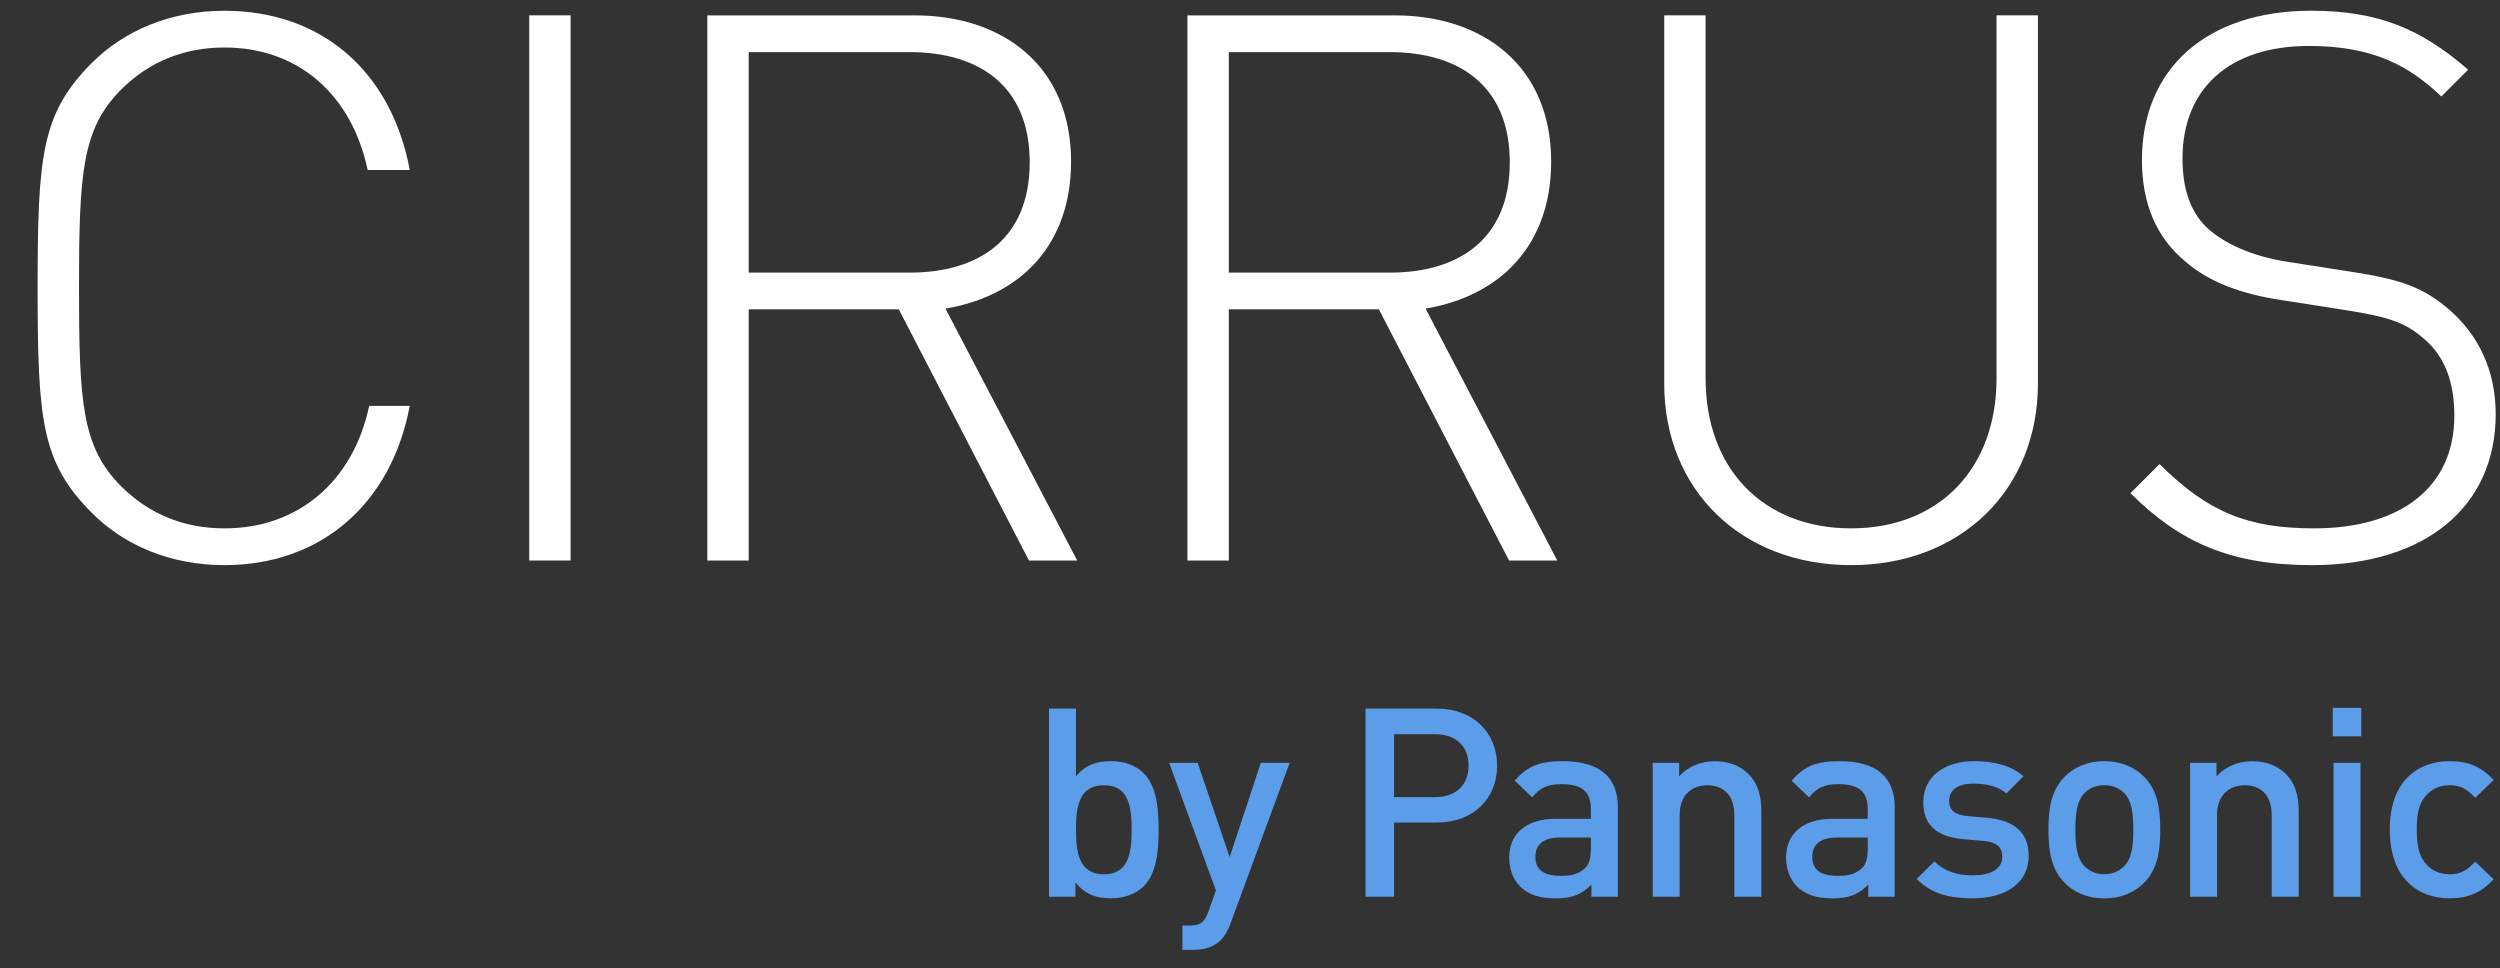 <?xml version="1.0" encoding="utf-8"?>
<!-- Generator: Adobe Illustrator 24.0.3, SVG Export Plug-In . SVG Version: 6.00 Build 0)  -->
<svg version="1.1" id="Layer_1" xmlns="http://www.w3.org/2000/svg" xmlns:xlink="http://www.w3.org/1999/xlink" x="0px" y="0px"
	 viewBox="0 0 580 224.59" style="enable-background:new 0 0 580 224.59;" xml:space="preserve">
<rect x="0" y="0" width="580" height="224.59" fill="#333333" stroke="none"/>
<style type="text/css">
	.st0{fill:#5C9DEA;}
	.st1{fill:#FFFFFF;}
</style>
<g>
	<g>
		<g>
			<path class="st0" d="M256.12,182.18c-5.7,0-6.5,4.78-6.5,10.3c0,5.52,0.8,10.36,6.5,10.36c5.64,0,6.43-4.84,6.43-10.36
				C262.55,186.95,261.76,182.18,256.12,182.18 M265.31,205.65c-1.72,1.71-4.47,2.76-7.6,2.76c-3.31,0-5.88-0.86-8.21-3.68v3.31
				h-6.13v-43.65h6.25v15.7c2.27-2.7,4.84-3.5,8.15-3.5c3.12,0,5.82,1.04,7.54,2.76c3.01,3.06,3.49,8.03,3.49,13.12
				C268.8,197.62,268.32,202.59,265.31,205.65"/>
			<path class="st0" d="M285.48,214.24c-0.61,1.72-1.35,2.94-2.27,3.86c-1.71,1.72-3.98,2.27-6.38,2.27h-2.52v-5.64h1.6
				c2.64,0,3.56-0.8,4.47-3.31l1.71-4.84l-10.85-29.61h6.62l7.42,21.88l7.23-21.88h6.69L285.48,214.24z"/>
			<path class="st0" d="M332.98,170.34h-9.56v14.59h9.56c4.66,0,7.73-2.7,7.73-7.29C340.71,172.98,337.64,170.34,332.98,170.34
				 M333.35,190.82h-9.93v17.23h-6.62V164.4h16.55c8.52,0,13.98,5.64,13.98,13.24C347.33,185.24,341.87,190.82,333.35,190.82"/>
			<path class="st0" d="M369.08,194.31h-7.17c-3.8,0-5.7,1.6-5.7,4.48c0,2.88,1.78,4.41,5.88,4.41c2.2,0,3.98-0.25,5.64-1.78
				c0.98-0.92,1.35-2.39,1.35-4.6V194.31z M369.21,208.05v-2.82c-2.27,2.27-4.42,3.19-8.28,3.19c-3.86,0-6.43-0.92-8.33-2.82
				c-1.6-1.66-2.46-4.05-2.46-6.69c0-5.2,3.62-8.95,10.79-8.95h8.15v-2.2c0-3.99-1.9-5.83-6.8-5.83c-3.31,0-5.03,0.86-6.81,3.06
				l-4.04-3.86c2.88-3.43,5.88-4.54,11.1-4.54c8.58,0,12.81,3.68,12.81,10.67v20.78H369.21z"/>
			<path class="st0" d="M402.37,208.05V189.1c0-4.84-2.76-6.92-6.25-6.92c-3.5,0-6.44,2.15-6.44,6.92v18.95h-6.25v-31.08h6.13v3.13
				c2.15-2.33,5.15-3.5,8.28-3.5c3.19,0,5.83,1.05,7.66,2.82c2.39,2.33,3.13,5.28,3.13,8.77v19.86H402.37z"/>
			<path class="st0" d="M433.32,194.31h-7.17c-3.8,0-5.7,1.6-5.7,4.48c0,2.88,1.78,4.41,5.88,4.41c2.2,0,3.98-0.25,5.64-1.78
				c0.98-0.92,1.35-2.39,1.35-4.6V194.31z M433.44,208.05v-2.82c-2.27,2.27-4.42,3.19-8.28,3.19c-3.86,0-6.43-0.92-8.33-2.82
				c-1.6-1.66-2.46-4.05-2.46-6.69c0-5.2,3.62-8.95,10.79-8.95h8.15v-2.2c0-3.99-1.9-5.83-6.8-5.83c-3.31,0-5.03,0.86-6.81,3.06
				l-4.04-3.86c2.88-3.43,5.88-4.54,11.1-4.54c8.58,0,12.81,3.68,12.81,10.67v20.78H433.44z"/>
			<path class="st0" d="M457.71,208.41c-5.09,0-9.38-0.86-13.05-4.47l4.11-4.11c2.52,2.57,5.88,3.25,8.95,3.25
				c3.86,0,6.81-1.34,6.81-4.29c0-2.15-1.17-3.38-4.17-3.68l-4.97-0.43c-5.88-0.55-9.19-3.12-9.19-8.58c0-6.13,5.2-9.51,11.71-9.51
				c4.72,0,8.64,0.98,11.52,3.5l-3.93,3.98c-1.96-1.66-4.72-2.27-7.66-2.27c-3.8,0-5.64,1.6-5.64,3.99c0,2.14,1.22,3.25,4.29,3.55
				l4.36,0.37c6.43,0.56,9.8,3.38,9.8,8.83C470.64,205.05,465.13,208.41,457.71,208.41"/>
			<path class="st0" d="M492.78,183.95c-1.16-1.16-2.76-1.78-4.6-1.78c-1.84,0-3.38,0.61-4.54,1.78c-1.9,1.9-2.15,5.15-2.15,8.52
				c0,3.37,0.25,6.62,2.15,8.52c1.16,1.16,2.7,1.84,4.54,1.84c1.84,0,3.43-0.67,4.6-1.84c1.9-1.9,2.15-5.15,2.15-8.52
				C494.92,189.1,494.68,185.85,492.78,183.95 M497.5,204.74c-2.02,2.08-5.09,3.68-9.32,3.68c-4.23,0-7.24-1.6-9.26-3.68
				c-2.94-3.06-3.68-6.99-3.68-12.26c0-5.21,0.74-9.14,3.68-12.2c2.02-2.08,5.03-3.68,9.26-3.68c4.23,0,7.29,1.6,9.32,3.68
				c2.94,3.06,3.68,6.99,3.68,12.2C501.18,197.75,500.44,201.67,497.5,204.74"/>
			<path class="st0" d="M527.04,208.05V189.1c0-4.84-2.76-6.92-6.25-6.92s-6.44,2.15-6.44,6.92v18.95h-6.25v-31.08h6.13v3.13
				c2.15-2.33,5.15-3.5,8.28-3.5c3.19,0,5.83,1.05,7.66,2.82c2.39,2.33,3.13,5.28,3.13,8.77v19.86H527.04z"/>
		</g>
		<path class="st0" d="M541.38,208.05h6.25v-31.08h-6.25V208.05z M541.2,170.83h6.61v-6.61h-6.61V170.83z"/>
		<g>
			<path class="st0" d="M568.29,208.41c-6.99,0-13.86-4.29-13.86-15.94s6.87-15.88,13.86-15.88c4.29,0,7.29,1.23,10.24,4.36
				l-4.29,4.16c-1.97-2.15-3.5-2.94-5.95-2.94c-2.39,0-4.42,0.98-5.76,2.76c-1.35,1.71-1.84,3.93-1.84,7.54s0.49,5.88,1.84,7.6
				c1.34,1.79,3.37,2.76,5.76,2.76c2.45,0,3.98-0.8,5.95-2.94l4.29,4.11C575.58,207.13,572.58,208.41,568.29,208.41"/>
		</g>
	</g>
	<g>
		<g>
			<path class="st1" d="M52.08,131.11c-12.61,0-23.27-4.62-30.73-12.08C9.62,107.3,8.73,97.53,8.73,66.8s0.89-40.5,12.61-52.23
				C28.81,7.12,39.46,2.5,52.08,2.5c22.73,0,38.72,14.21,42.99,36.94H85.3c-3.73-17.58-16.17-28.42-33.22-28.42
				c-9.24,0-17.41,3.19-23.98,9.77c-9.06,9.06-9.77,19.36-9.77,46.01c0,26.64,0.71,36.95,9.77,46.01
				c6.57,6.57,14.74,9.77,23.98,9.77c17.05,0,29.84-10.83,33.57-28.42h9.41C90.8,116.9,74.46,131.11,52.08,131.11"/>
		</g>
		<rect x="122.78" y="3.56" class="st1" width="9.6" height="126.48"/>
		<g>
			<path class="st1" d="M211.01,12.09h-37.31v51.16h37.31c16.34,0,27.88-8,27.88-25.58C238.9,20.08,227.35,12.09,211.01,12.09
				 M238.72,130.04l-30.2-58.27h-34.82v58.27h-9.6V3.57h48.15c20.6,0,36.24,11.89,36.24,33.92c0,19.01-11.37,31.09-29.14,34.11
				l30.56,58.44H238.72z"/>
			<path class="st1" d="M322.39,12.09h-37.31v51.16h37.31c16.34,0,27.88-8,27.88-25.58C350.28,20.08,338.73,12.09,322.39,12.09
				 M350.1,130.04l-30.2-58.27h-34.82v58.27h-9.6V3.57h48.15c20.6,0,36.24,11.89,36.24,33.92c0,19.01-11.37,31.09-29.14,34.11
				l30.56,58.44H350.1z"/>
			<path class="st1" d="M429.44,131.11c-25.4,0-43.34-17.41-43.34-42.1V3.56h9.6v84.2c0,20.96,13.32,34.82,33.75,34.82
				c20.43,0,33.75-13.86,33.75-34.82V3.56h9.6v85.44C472.78,113.7,454.84,131.11,429.44,131.11"/>
			<path class="st1" d="M536.37,131.11c-18.65,0-30.56-5.15-42.1-16.7l6.75-6.75c11.37,11.37,20.78,14.92,35.88,14.92
				c20.08,0,32.51-9.59,32.51-26.11c0-7.64-2.13-13.68-6.93-17.77c-4.45-3.91-8.18-5.15-18.3-6.75l-14.74-2.31
				c-9.6-1.42-17.05-4.26-22.56-9.06c-6.58-5.51-9.95-13.32-9.95-23.45c0-21.14,14.92-34.64,39.26-34.64
				c15.63,0,25.58,4.26,36.41,13.68l-6.21,6.21c-7.46-7.1-15.81-11.72-30.74-11.72c-18.47,0-29.31,9.94-29.31,26.11
				c0,7.28,1.96,12.97,6.4,16.7c4.44,3.73,11.01,6.22,18.11,7.29l14.75,2.31c11.72,1.78,16.7,3.73,22.56,8.71
				C574.92,77.64,579,85.81,579,96.12C579,117.43,562.83,131.11,536.37,131.11"/>
		</g>
	</g>
</g>
</svg>
